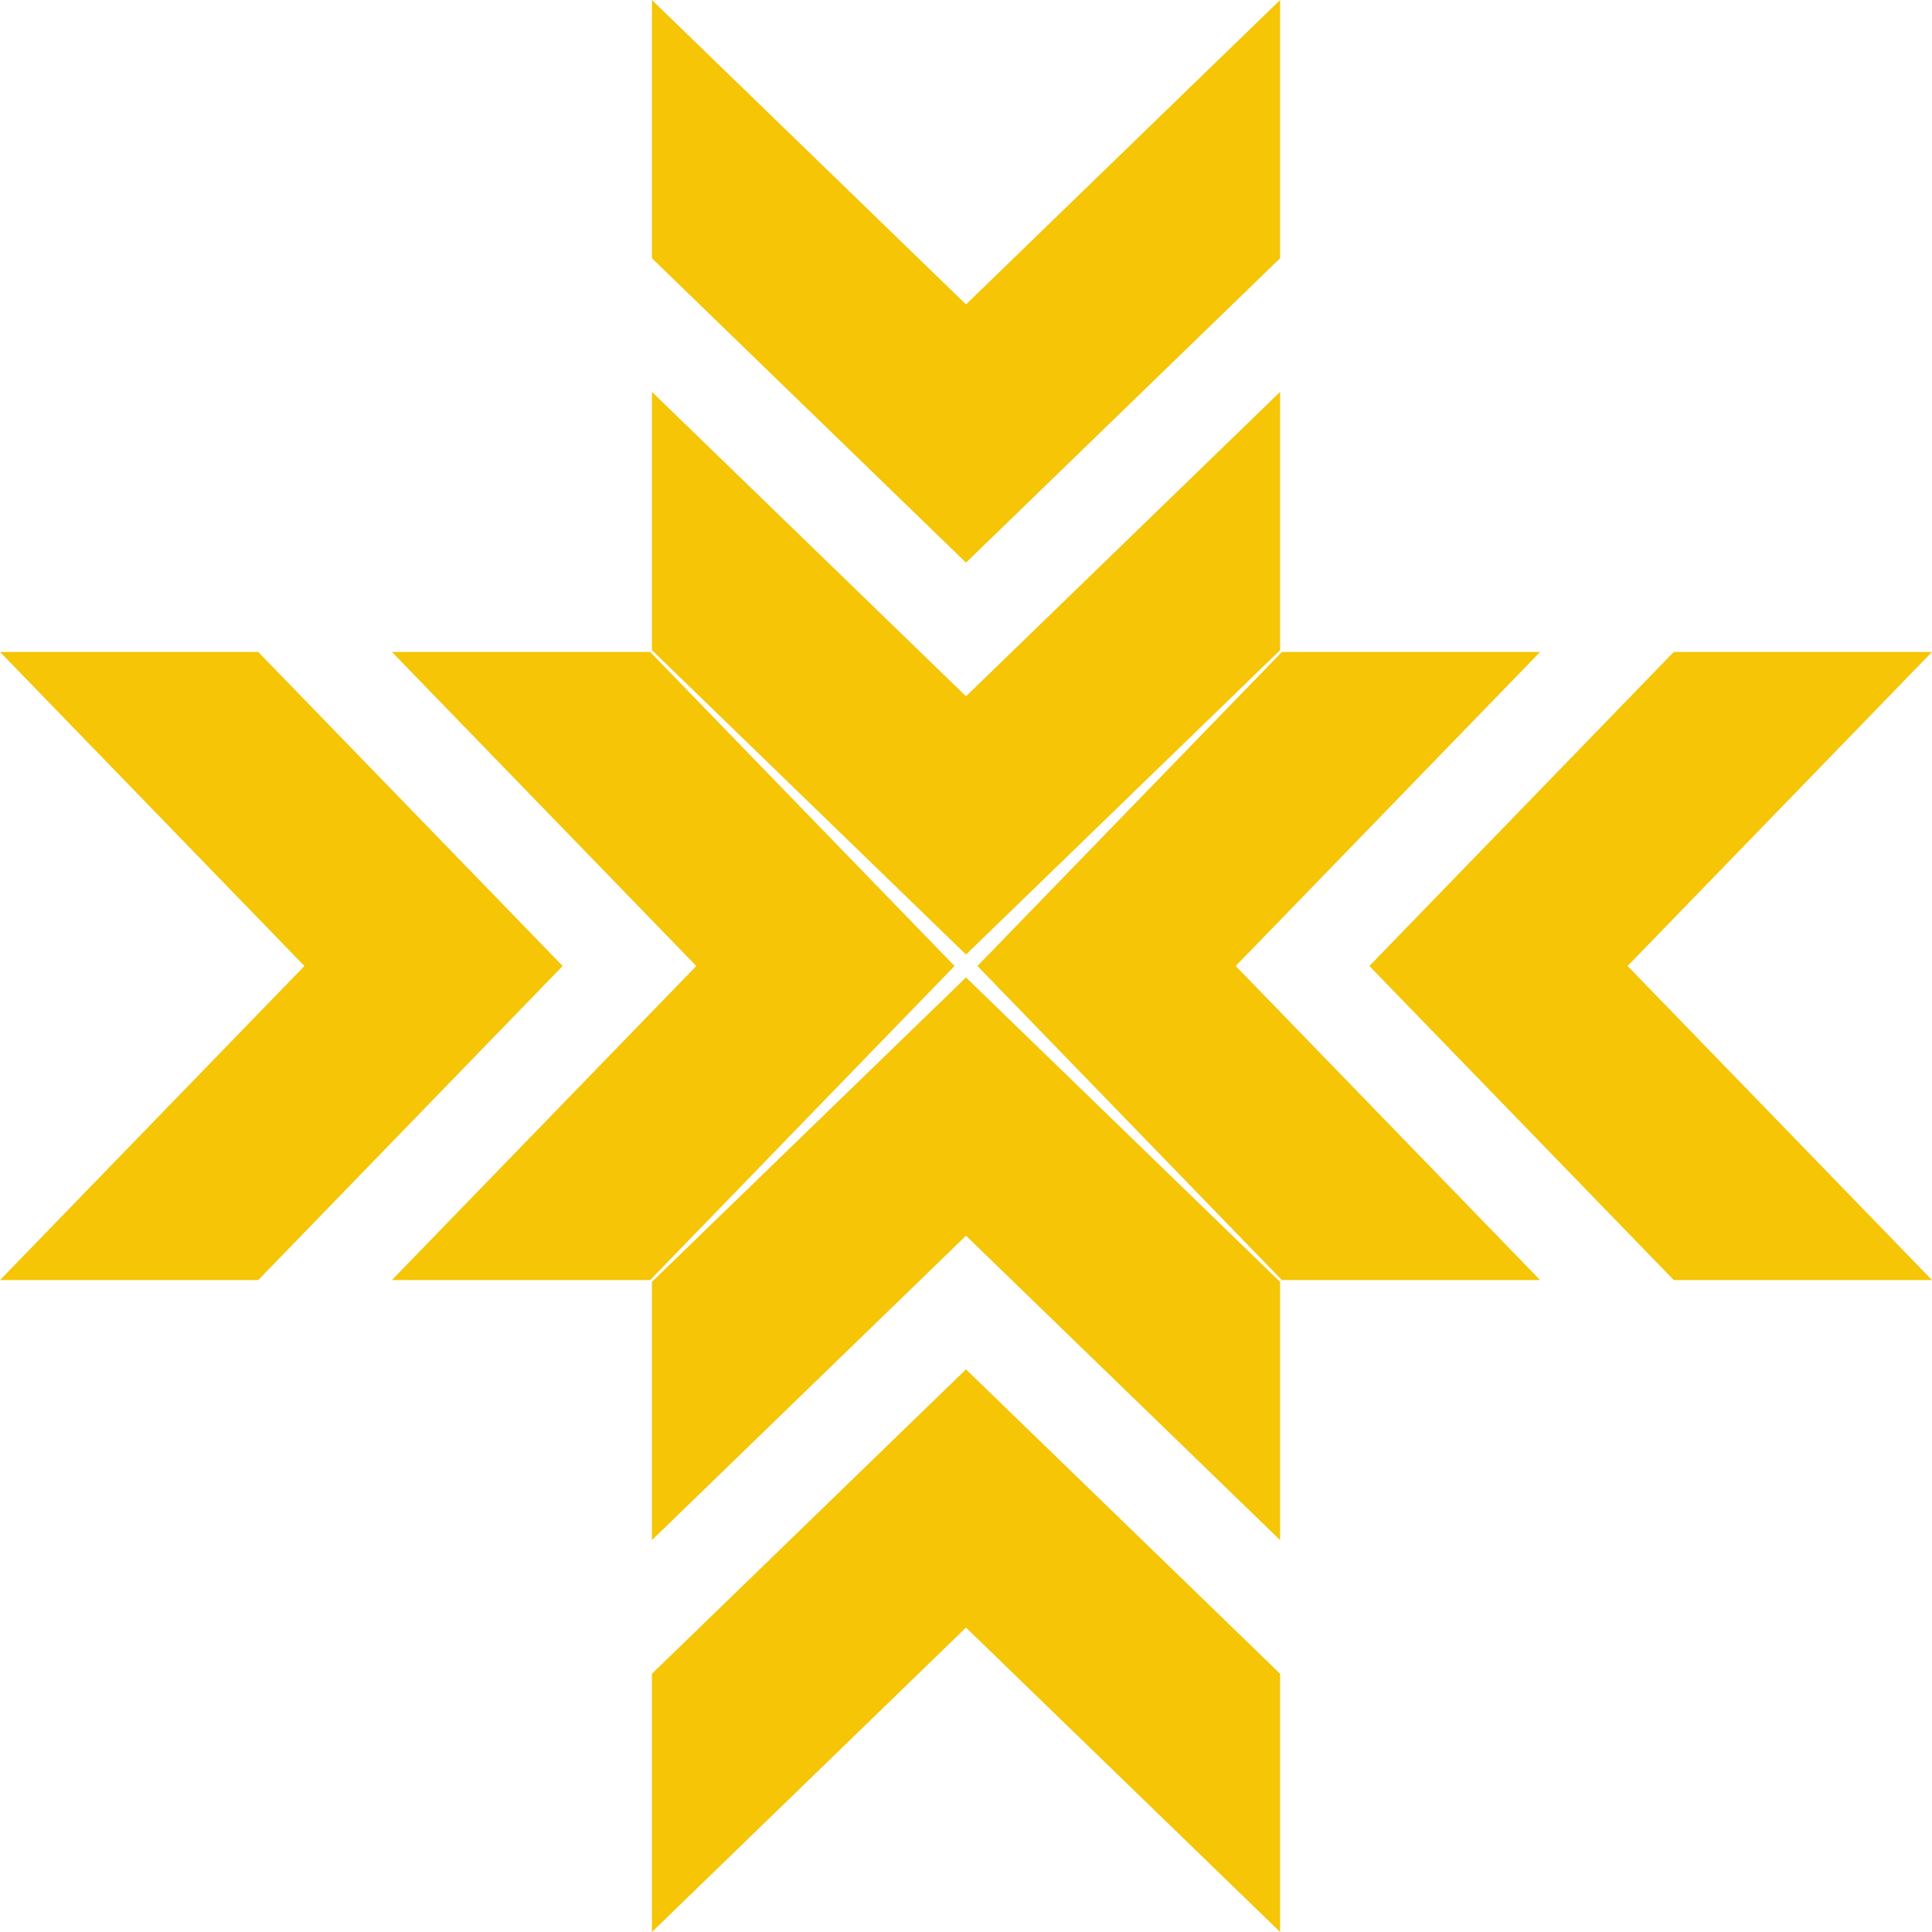 <svg width="55" height="55" xmlns="http://www.w3.org/2000/svg" xmlns:xlink="http://www.w3.org/1999/xlink" xmlns:svgjs="http://svgjs.com/svgjs"><svg xmlns="http://www.w3.org/2000/svg" width="55" height="55" viewBox="1.995 1.995 54.01 54.01" fill="#f5c506"><path fill="#F5C506" paint-order="stroke fill markers" fill-rule="evenodd" d="M1.995 37.78l8.51-8.78-8.51-8.78h7.218L17.724 29l-8.51 8.78h-7.22zm10.955 0L21.46 29l-8.51-8.78h7.22L28.68 29l-8.51 8.78h-7.22zm43.055 0L47.495 29l8.51-8.78h-7.219L40.276 29l8.51 8.78h7.219zm-10.956 0L36.54 29l8.51-8.78h-7.218L29.32 29l8.51 8.78h7.218zM20.22 1.995l8.78 8.51 8.781-8.51v7.218L29 17.724l-8.78-8.51v-7.22zm0 10.955L29 21.46l8.781-8.51v7.22L29 28.68l-8.78-8.51v-7.22zm0 43.055l8.78-8.51 8.781 8.51v-7.219L29 40.276l-8.78 8.51v7.22zm0-10.956L29 36.54l8.781 8.51v-7.218L29 29.32l-8.78 8.51v7.218z"/></svg></svg>